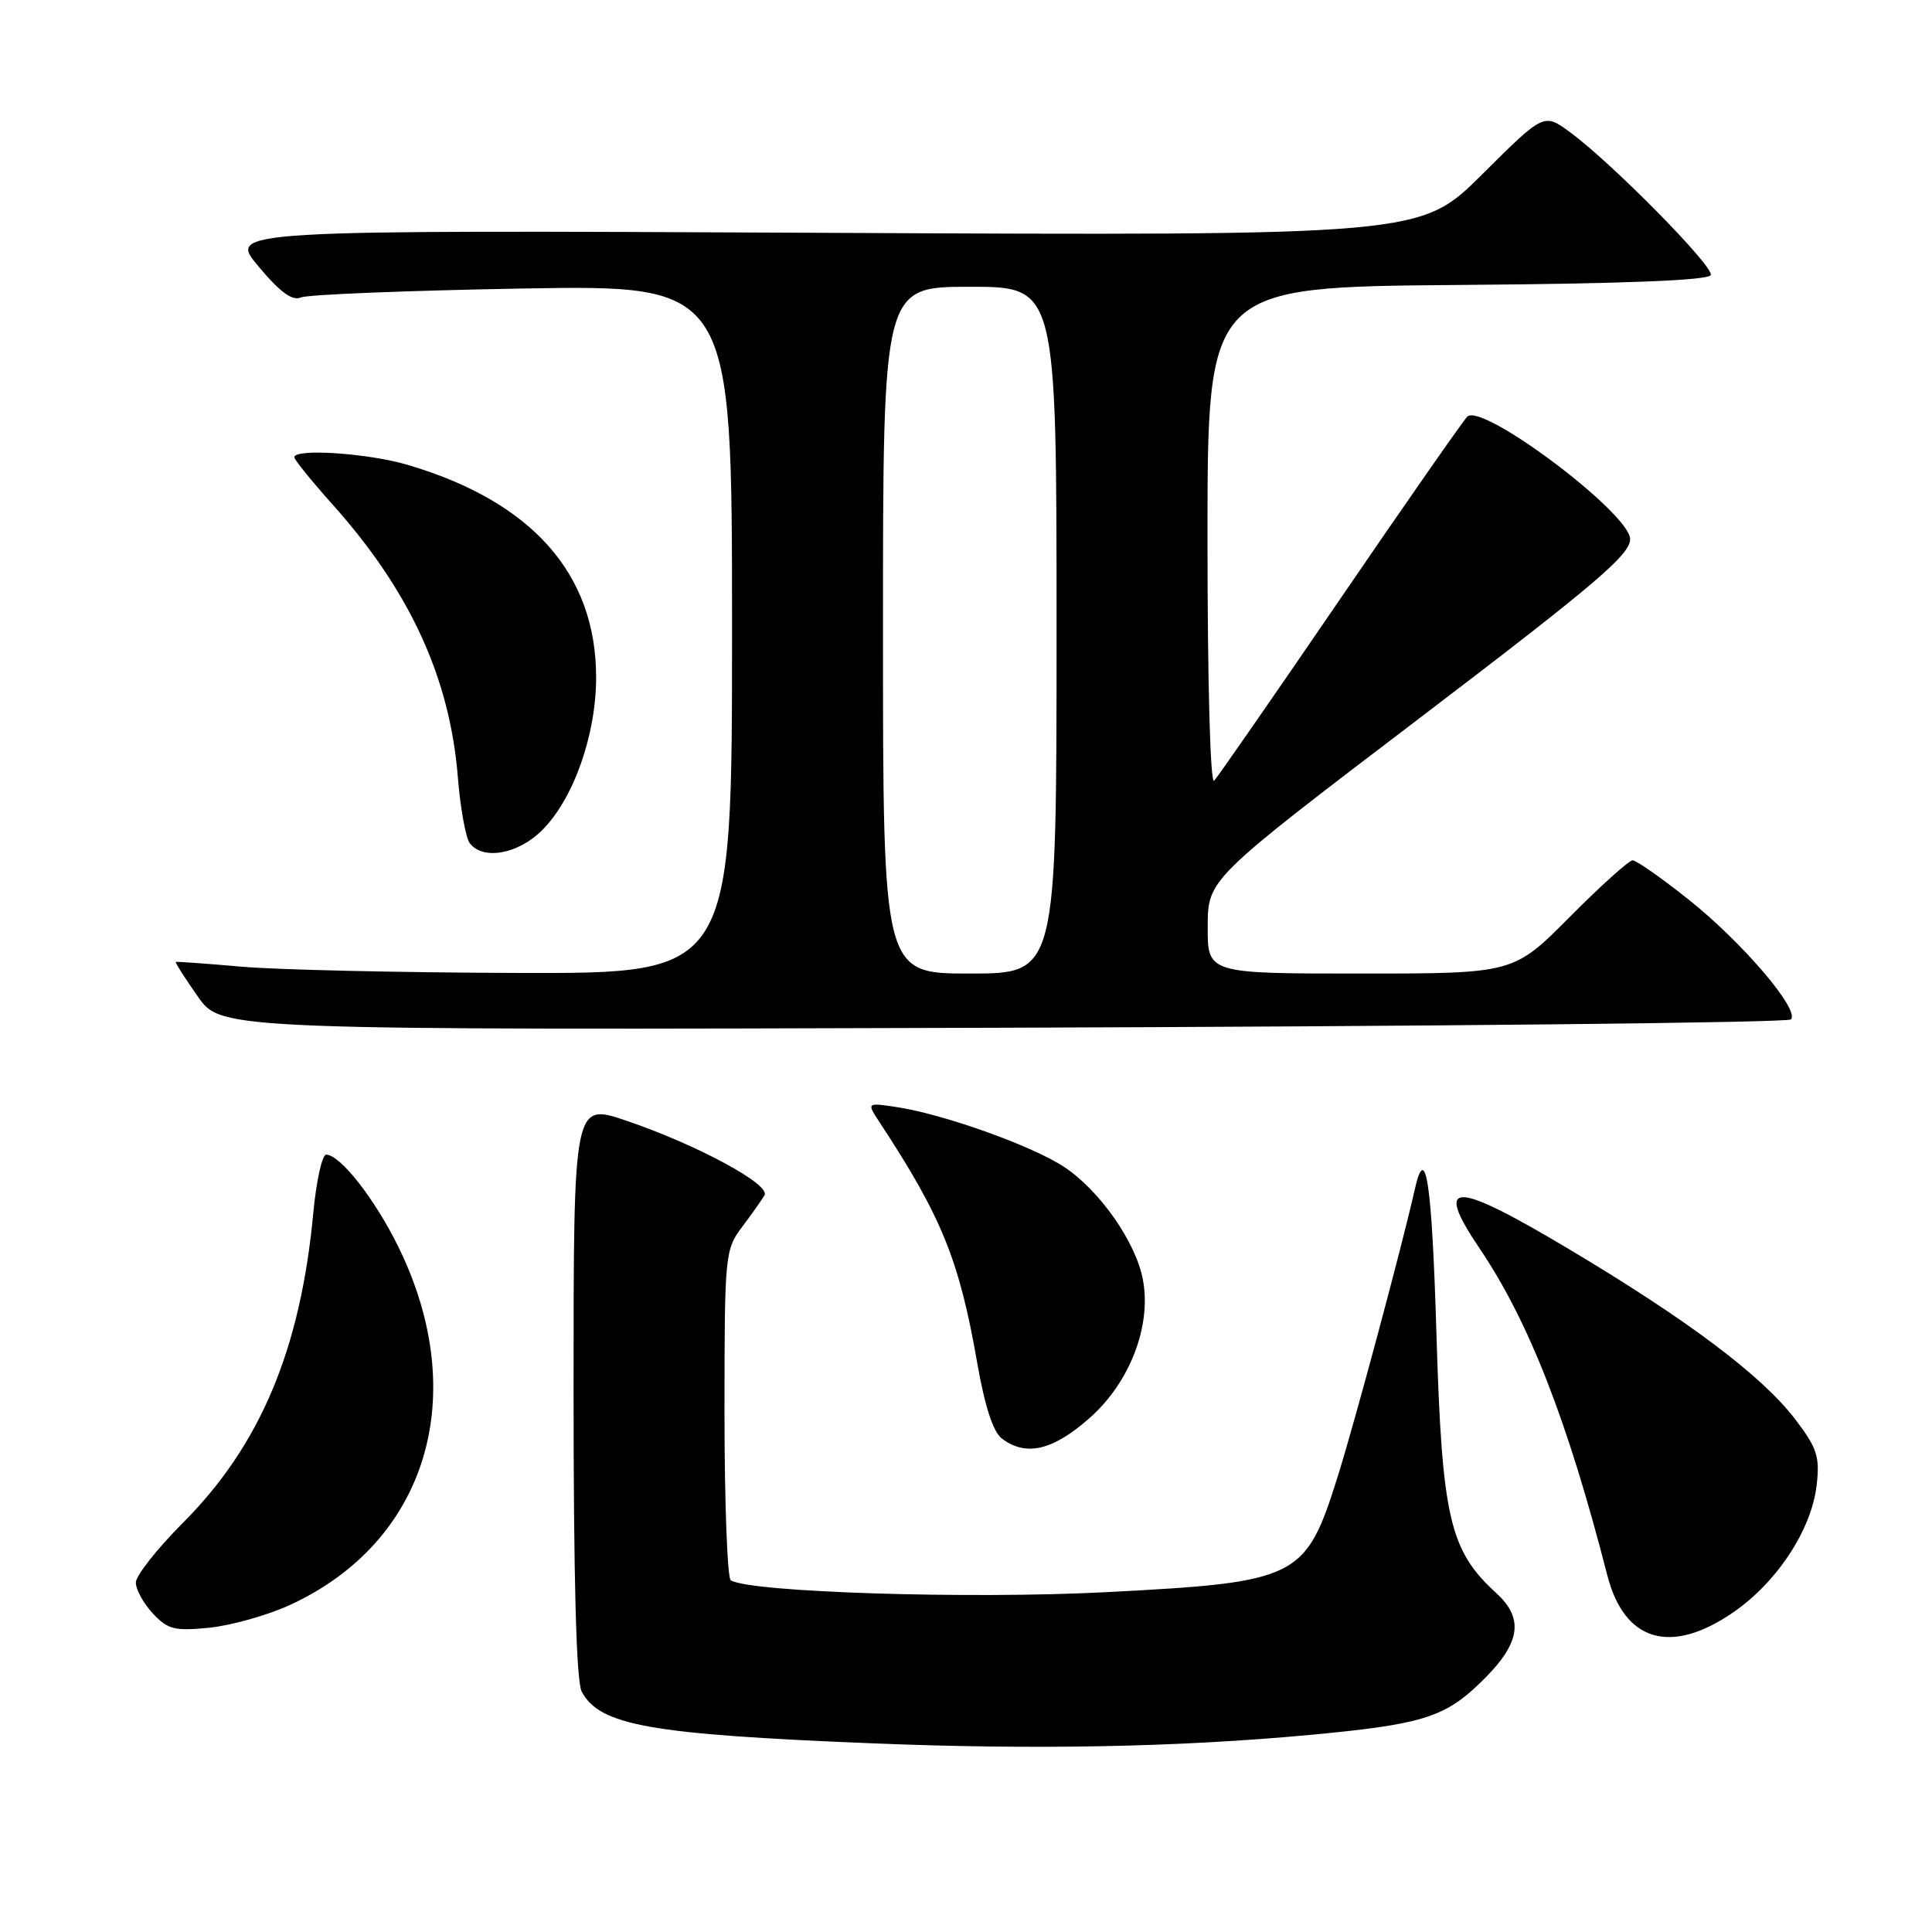 <?xml version="1.0" encoding="UTF-8" standalone="no"?>
<!DOCTYPE svg PUBLIC "-//W3C//DTD SVG 1.1//EN" "http://www.w3.org/Graphics/SVG/1.1/DTD/svg11.dtd" >
<svg xmlns="http://www.w3.org/2000/svg" xmlns:xlink="http://www.w3.org/1999/xlink" version="1.1" viewBox="0 0 256 256">
 <g >
 <path fill="currentColor"
d=" M 173.50 229.89 C 188.16 228.53 191.29 227.60 195.92 223.19 C 201.46 217.92 202.10 214.60 198.25 211.08 C 192.07 205.44 191.07 201.09 190.34 176.87 C 189.73 156.47 188.91 151.10 187.43 157.75 C 185.84 164.88 179.54 188.34 177.30 195.50 C 173.00 209.21 172.16 209.64 146.57 210.97 C 128.48 211.91 99.41 210.99 96.83 209.40 C 96.38 209.11 96.00 199.16 96.00 187.29 C 96.00 166.25 96.06 165.61 98.32 162.59 C 99.60 160.89 100.94 159.00 101.30 158.38 C 102.14 156.96 92.37 151.69 83.00 148.50 C 76.00 146.12 76.00 146.12 76.00 184.13 C 76.00 209.44 76.36 222.81 77.08 224.15 C 79.48 228.63 86.07 229.81 115.61 231.00 C 137.07 231.87 156.06 231.51 173.50 229.89 Z  M 229.64 213.66 C 235.48 209.65 240.06 202.66 240.72 196.76 C 241.15 193.00 240.77 191.86 237.86 188.04 C 233.44 182.27 223.72 174.96 207.92 165.53 C 192.57 156.37 189.93 156.34 196.05 165.42 C 202.59 175.11 207.70 188.19 212.98 208.75 C 215.24 217.53 221.38 219.34 229.64 213.66 Z  M 38.37 212.69 C 56.60 204.34 62.48 184.91 52.76 165.16 C 49.64 158.83 45.07 153.00 43.22 153.00 C 42.68 153.00 41.91 156.49 41.51 160.75 C 39.82 178.81 34.48 191.51 24.25 201.77 C 20.81 205.22 18.00 208.79 18.00 209.70 C 18.00 210.62 19.01 212.46 20.25 213.79 C 22.24 215.92 23.12 216.14 27.75 215.68 C 30.64 215.38 35.42 214.04 38.37 212.69 Z  M 144.35 187.92 C 149.70 183.21 152.60 175.71 151.44 169.56 C 150.52 164.61 145.72 157.74 141.01 154.63 C 136.75 151.81 124.92 147.59 118.67 146.67 C 114.83 146.10 114.83 146.10 116.61 148.80 C 124.78 161.24 127.12 167.00 129.48 180.56 C 130.49 186.34 131.59 189.73 132.75 190.61 C 135.94 193.03 139.48 192.21 144.35 187.92 Z  M 237.30 135.08 C 238.55 133.86 230.89 124.88 223.73 119.18 C 220.15 116.33 216.82 114.00 216.33 114.00 C 215.85 114.00 212.10 117.37 208.00 121.50 C 200.55 129.00 200.55 129.00 180.28 129.00 C 160.00 129.00 160.00 129.00 160.03 122.75 C 160.05 116.50 160.05 116.50 188.03 95.21 C 211.40 77.42 216.00 73.51 216.00 71.44 C 216.00 68.02 196.31 53.23 194.41 55.22 C 193.75 55.93 186.13 66.85 177.49 79.50 C 168.84 92.15 161.37 102.93 160.88 103.45 C 160.37 104.00 160.00 90.51 160.00 71.21 C 160.00 38.03 160.00 38.03 193.17 37.76 C 215.43 37.59 226.45 37.15 226.69 36.44 C 227.07 35.28 213.58 21.59 208.04 17.52 C 204.57 14.97 204.57 14.97 196.40 23.10 C 188.23 31.23 188.23 31.23 109.22 30.85 C 30.21 30.48 30.21 30.48 34.24 35.29 C 37.14 38.75 38.73 39.91 39.89 39.41 C 40.77 39.03 53.99 38.50 69.25 38.23 C 97.00 37.76 97.00 37.76 97.00 83.38 C 97.00 129.00 97.00 129.00 68.75 128.92 C 53.21 128.88 36.67 128.50 32.00 128.09 C 27.32 127.68 23.41 127.40 23.29 127.46 C 23.18 127.53 24.49 129.59 26.21 132.04 C 29.33 136.50 29.33 136.50 132.92 136.18 C 189.89 136.00 236.86 135.51 237.30 135.08 Z  M 71.85 109.99 C 76.01 105.83 79.00 97.34 78.99 89.71 C 78.97 76.03 70.50 66.48 54.07 61.61 C 48.81 60.05 39.00 59.39 39.00 60.59 C 39.00 60.91 41.28 63.73 44.06 66.84 C 54.32 78.31 59.61 89.81 60.67 103.00 C 61.00 107.12 61.72 111.06 62.26 111.75 C 64.05 114.02 68.67 113.17 71.85 109.99 Z  M 117.00 83.50 C 117.00 38.00 117.00 38.00 128.50 38.00 C 140.00 38.00 140.00 38.00 140.00 83.50 C 140.00 129.00 140.00 129.00 128.50 129.00 C 117.00 129.00 117.00 129.00 117.00 83.50 Z "/>
</g>
</svg>
